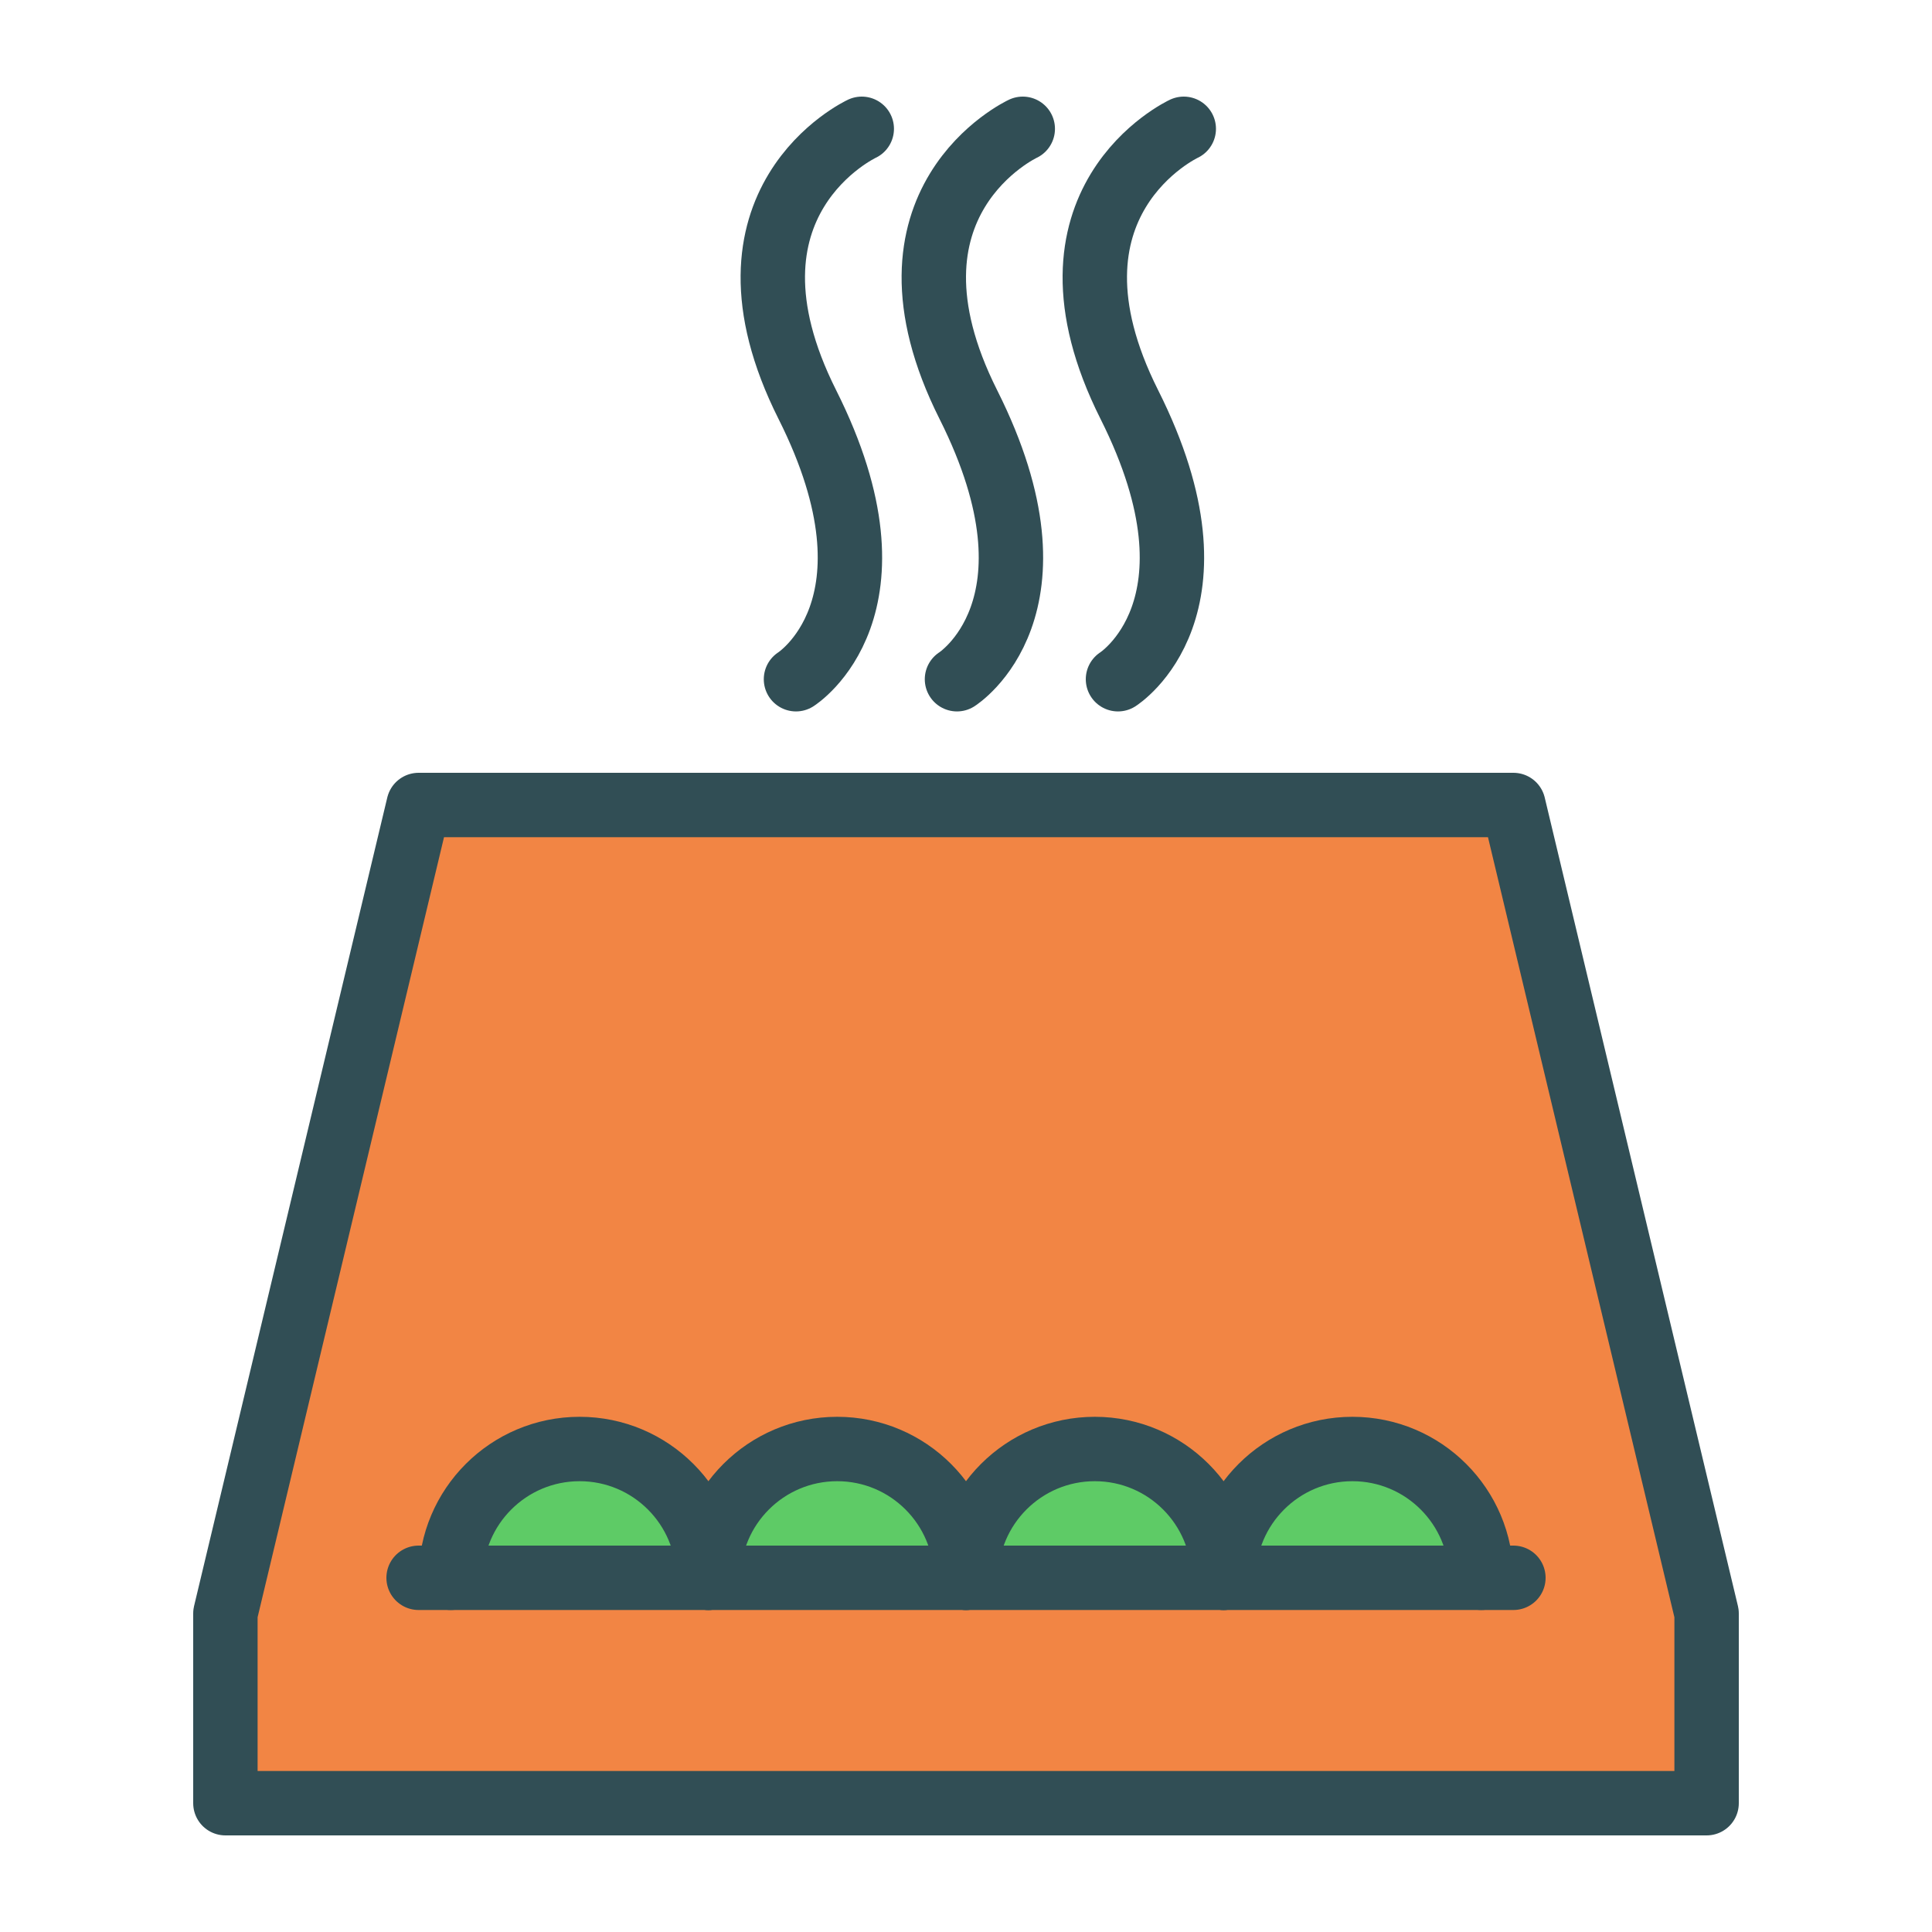 <?xml version="1.0" encoding="UTF-8" standalone="no"?>
<svg width="60px" height="60px" viewBox="0 0 60 60" version="1.1" xmlns="http://www.w3.org/2000/svg" xmlns:xlink="http://www.w3.org/1999/xlink" xmlns:sketch="http://www.bohemiancoding.com/sketch/ns">
    <!-- Generator: Sketch 3.2.2 (9983) - http://www.bohemiancoding.com/sketch -->
    <title>Cakecook</title>
    <desc>Created with Sketch.</desc>
    <defs></defs>
    <g id="colored" stroke="none" stroke-width="1" fill="none" fill-rule="evenodd" sketch:type="MSPage">
        <g id="Kitchen_sliced" sketch:type="MSLayerGroup" transform="translate(-240, -1080)"></g>
        <g id="Kitchen" sketch:type="MSLayerGroup" transform="translate(-247, -1078)" stroke="#314E55" stroke-width="2" stroke-linecap="round" stroke-linejoin="round">
            <g id="Cakecook" transform="translate(254, 1082)" sketch:type="MSShapeGroup">
                <path d="M0,46.108 L6,21 L40,21 L46,46.108 L46,52 L0,52 L0,46.108 Z" id="Rectangle-773" fill="#F28544"></path>
                <path d="M15,45 C15,42.791 13.209,41 11,41 C8.791,41 7,42.791 7,45" id="Oval-731" fill="#5ECB66"></path>
                <path d="M23,45 C23,42.791 21.209,41 19,41 C16.791,41 15,42.791 15,45" id="Oval-731" fill="#5ECB66"></path>
                <path d="M31,45 C31,42.791 29.209,41 27,41 C24.791,41 23,42.791 23,45" id="Oval-731" fill="#5ECB66"></path>
                <path d="M39,45 C39,42.791 37.209,41 35,41 C32.791,41 31,42.791 31,45" id="Oval-731" fill="#5ECB66"></path>
                <path d="M6,45 L40,45" id="Line"></path>
                <path d="M19.763,0 C19.763,0 14.904,2.255 18.073,8.565 C21.242,14.876 17.72,17.094 17.72,17.094" id="Path-1348"></path>
                <path d="M24.763,0 C24.763,0 19.904,2.255 23.073,8.565 C26.242,14.876 22.72,17.094 22.72,17.094" id="Path-1346"></path>
                <path d="M29.763,0 C29.763,0 24.904,2.255 28.073,8.565 C31.242,14.876 27.72,17.094 27.72,17.094" id="Path-1347"></path>
            </g>
        </g>
    </g>
</svg>